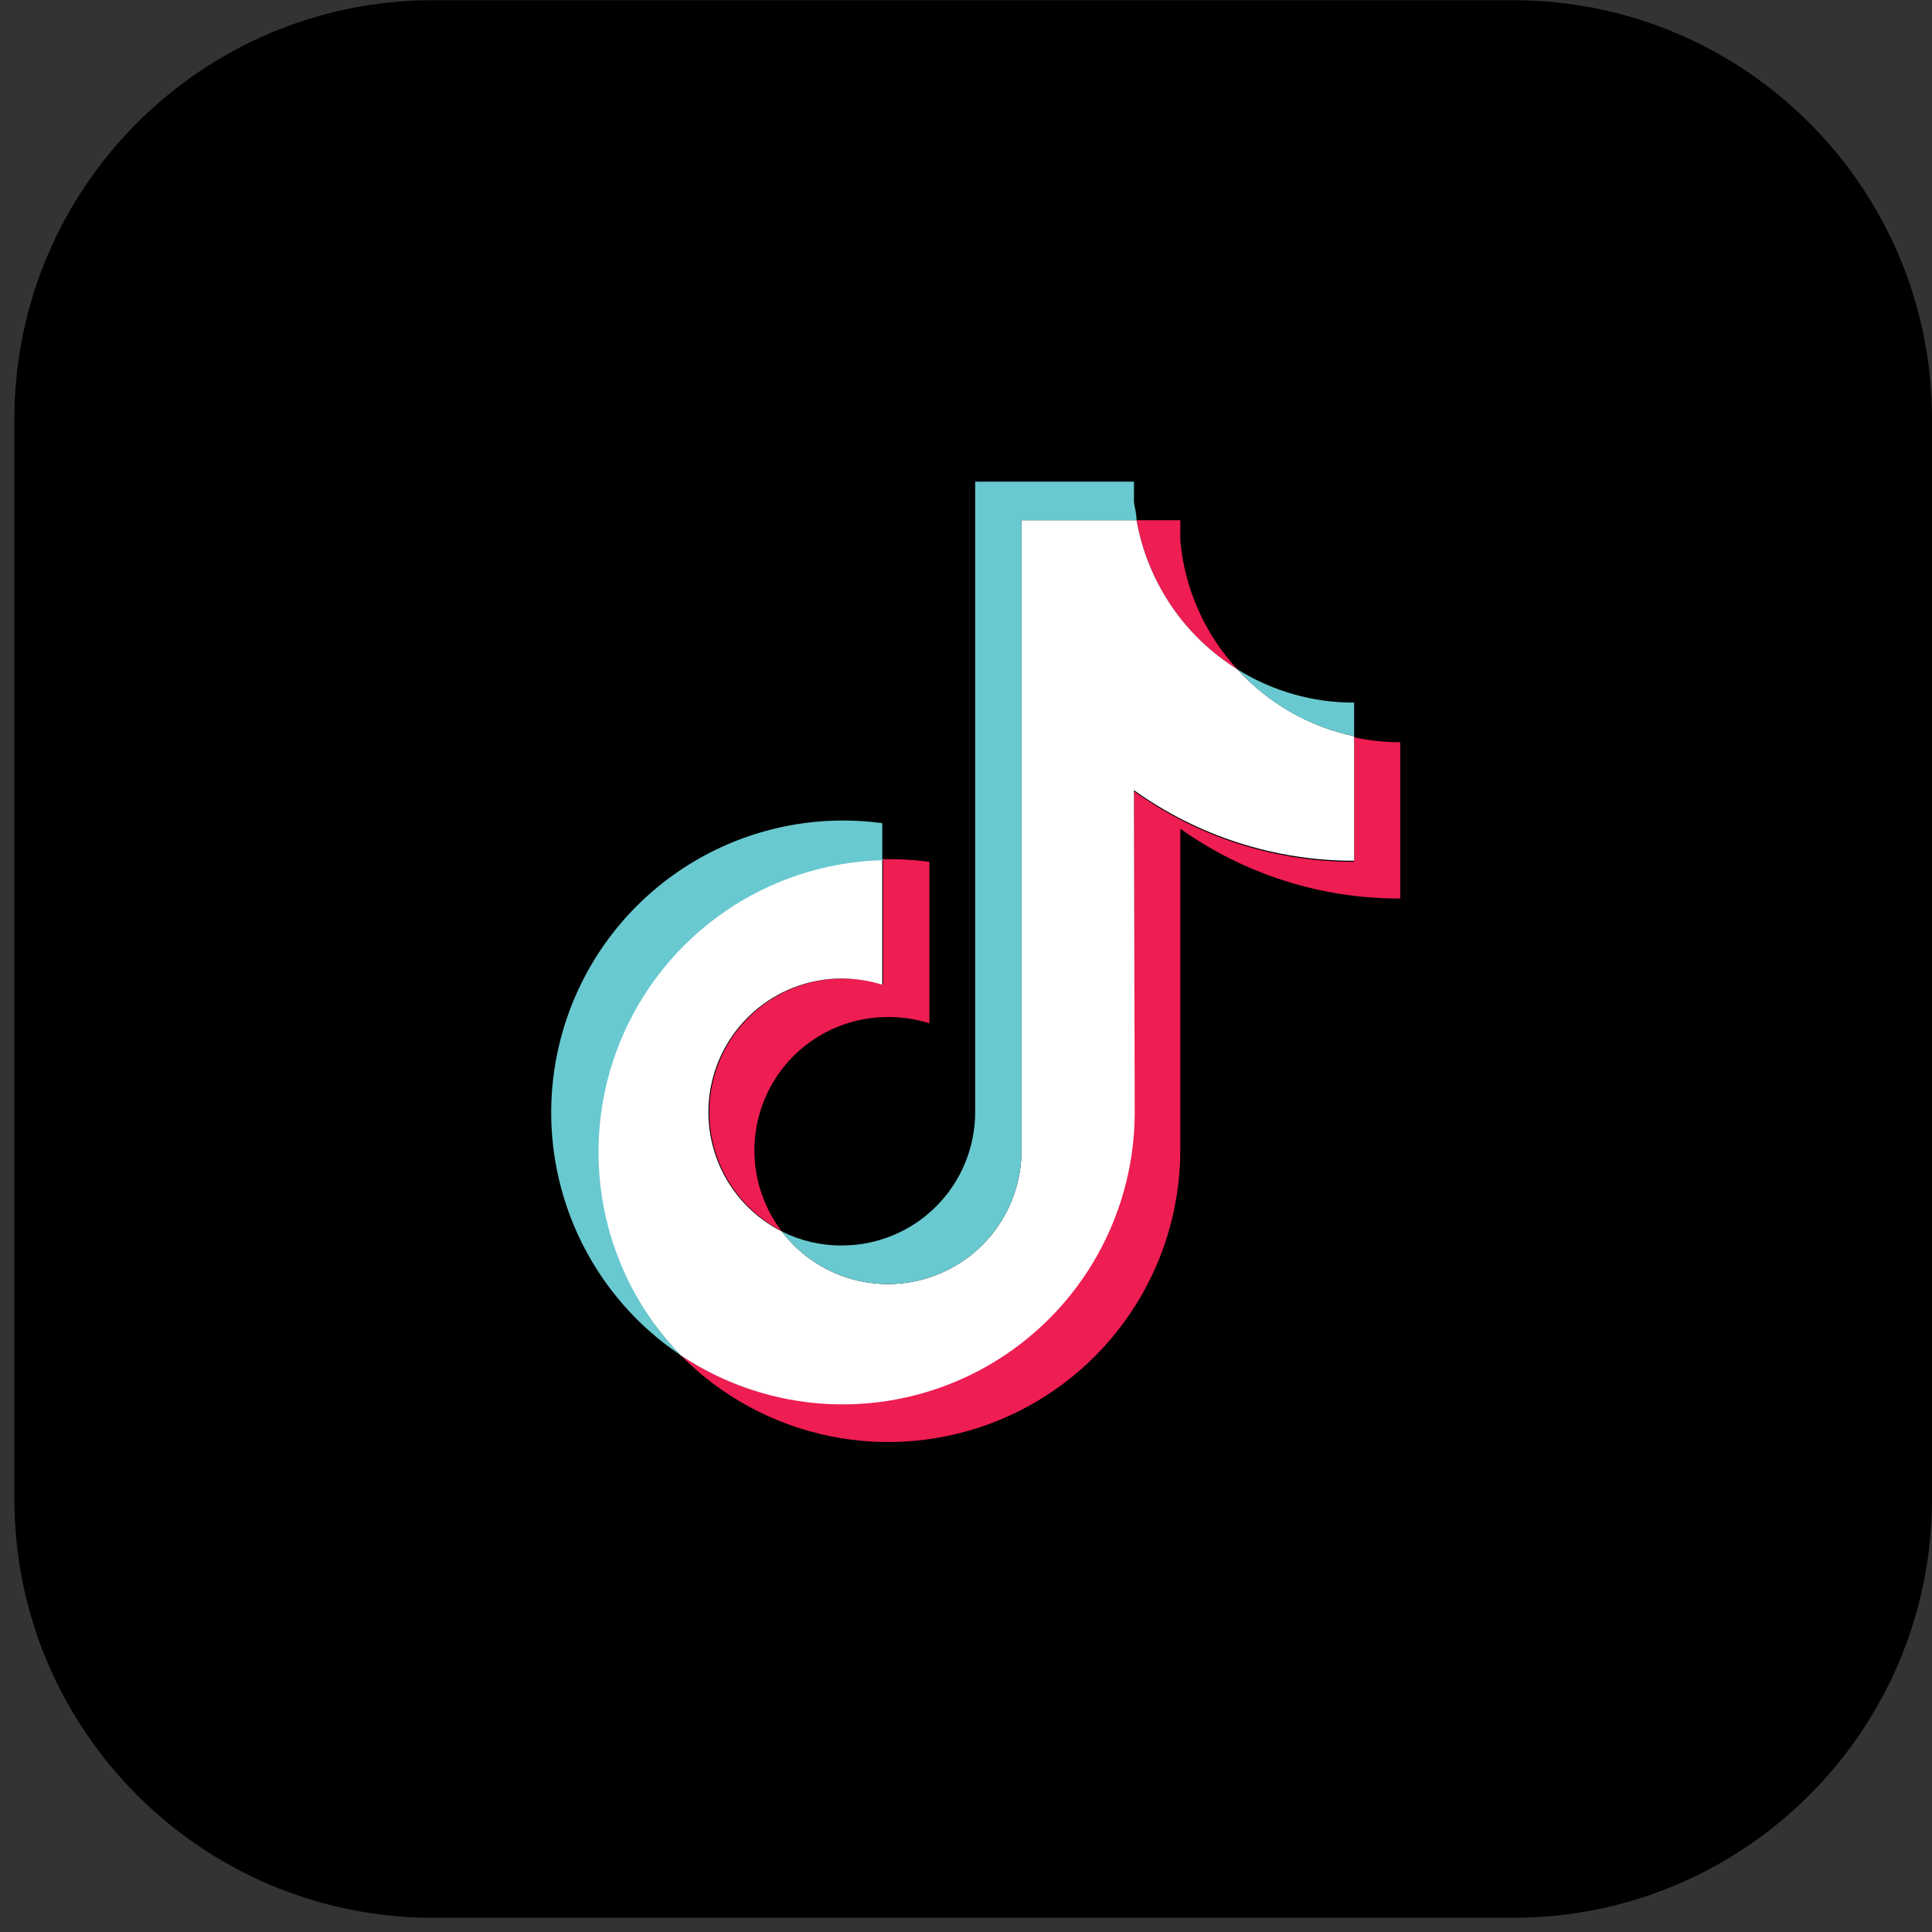 <svg width="52" height="52" viewBox="0 0 52 52" fill="none" xmlns="http://www.w3.org/2000/svg">
<rect x="0" y="0" width="52" height="52" fill="#333333" stroke="none"/>
<path d="M40.726 0.005H11.661C5.435 0.005 0.387 5.053 0.387 11.279V40.344C0.387 46.571 5.435 51.618 11.661 51.618H40.726C46.953 51.618 52 46.571 52 40.344V11.279C52 5.053 46.953 0.005 40.726 0.005Z" fill="black"/>
<path fill-rule="evenodd" clip-rule="evenodd" d="M31.768 22.304C33.497 23.534 35.567 24.192 37.688 24.183V19.977C37.271 19.978 36.855 19.933 36.448 19.843V23.195C34.322 23.199 32.249 22.534 30.521 21.295V29.947C30.516 31.367 30.127 32.759 29.395 33.975C28.664 35.192 27.617 36.188 26.366 36.857C25.115 37.526 23.706 37.844 22.289 37.777C20.872 37.709 19.5 37.26 18.317 36.475C19.411 37.583 20.808 38.34 22.332 38.653C23.857 38.965 25.439 38.817 26.879 38.228C28.32 37.64 29.553 36.636 30.423 35.346C31.294 34.055 31.762 32.535 31.768 30.978V22.304ZM33.302 18.013C32.423 17.059 31.884 15.842 31.768 14.549V14.002H30.591C30.737 14.824 31.053 15.605 31.52 16.297C31.987 16.988 32.594 17.572 33.302 18.013ZM21.043 33.145C20.635 32.611 20.385 31.973 20.321 31.304C20.258 30.635 20.383 29.961 20.683 29.36C20.983 28.759 21.445 28.254 22.018 27.902C22.591 27.551 23.25 27.368 23.922 27.374C24.293 27.374 24.661 27.43 25.015 27.542V23.195C24.601 23.14 24.185 23.117 23.768 23.125V26.504C22.907 26.232 21.975 26.294 21.158 26.678C20.34 27.062 19.697 27.74 19.357 28.576C19.016 29.413 19.002 30.348 19.318 31.194C19.635 32.041 20.258 32.737 21.064 33.145H21.043Z" fill="#EE1D52"/>
<path fill-rule="evenodd" clip-rule="evenodd" d="M30.52 21.267C32.248 22.506 34.321 23.171 36.447 23.167V19.815C35.236 19.559 34.136 18.929 33.302 18.013C32.594 17.572 31.987 16.988 31.52 16.297C31.053 15.605 30.736 14.824 30.59 14.002H27.494V30.978C27.491 31.729 27.253 32.461 26.814 33.07C26.374 33.679 25.755 34.135 25.043 34.374C24.332 34.613 23.563 34.623 22.845 34.403C22.128 34.182 21.497 33.742 21.042 33.145C20.321 32.78 19.743 32.184 19.402 31.451C19.062 30.717 18.978 29.891 19.164 29.104C19.35 28.317 19.796 27.616 20.429 27.114C21.062 26.612 21.845 26.338 22.653 26.336C23.024 26.337 23.392 26.394 23.746 26.504V23.125C22.217 23.162 20.732 23.644 19.474 24.514C18.215 25.383 17.237 26.602 16.661 28.019C16.084 29.437 15.934 30.992 16.228 32.495C16.522 33.997 17.248 35.38 18.317 36.475C19.499 37.265 20.874 37.72 22.294 37.79C23.714 37.86 25.127 37.543 26.381 36.873C27.636 36.203 28.685 35.206 29.418 33.986C30.15 32.766 30.539 31.37 30.541 29.947L30.52 21.267Z" fill="white"/>
<path fill-rule="evenodd" clip-rule="evenodd" d="M36.447 19.814V18.91C35.335 18.915 34.245 18.603 33.302 18.012C34.134 18.93 35.235 19.561 36.447 19.814ZM30.591 14.002C30.591 13.84 30.542 13.672 30.521 13.511V12.964H26.247V29.946C26.244 30.897 25.863 31.808 25.189 32.478C24.516 33.149 23.604 33.524 22.654 33.522C22.094 33.525 21.542 33.395 21.042 33.144C21.497 33.741 22.128 34.181 22.846 34.402C23.563 34.623 24.332 34.612 25.044 34.373C25.756 34.135 26.375 33.678 26.814 33.069C27.254 32.46 27.491 31.729 27.494 30.977V14.002H30.591ZM23.746 23.117V22.156C21.988 21.917 20.201 22.281 18.675 23.189C17.15 24.097 15.977 25.495 15.347 27.156C14.717 28.817 14.668 30.642 15.208 32.334C15.747 34.026 16.843 35.486 18.317 36.474C17.257 35.377 16.538 33.994 16.25 32.495C15.962 30.995 16.116 29.444 16.694 28.031C17.273 26.618 18.249 25.404 19.505 24.538C20.761 23.671 22.242 23.19 23.767 23.152L23.746 23.117Z" fill="#69C9D0"/>
</svg>
